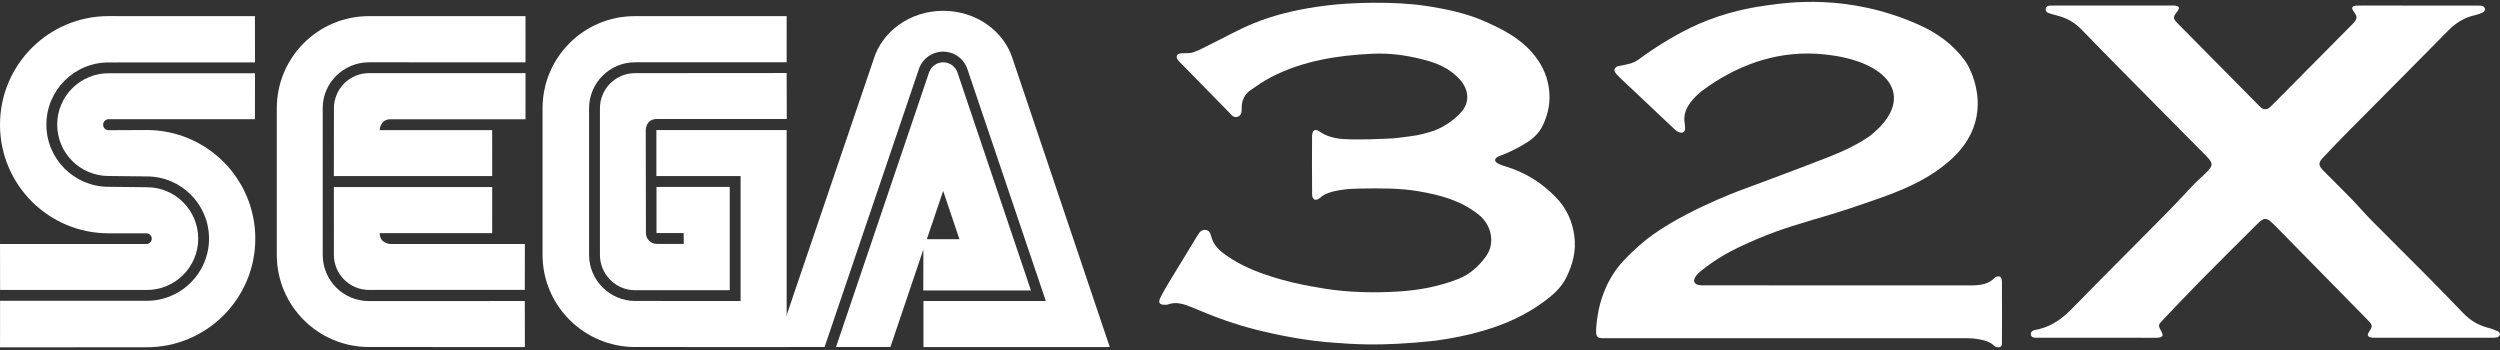 <svg clip-rule="evenodd" fill-rule="evenodd" stroke-linejoin="round" stroke-miterlimit="2" viewBox="0 0 600 84" xmlns="http://www.w3.org/2000/svg"><rect x="0" y="0" width="600" height="84" fill="#333333" stroke="none"/><g fill="#fff" fill-rule="nonzero"><path d="m478.514 82.92c-1.522-1.606-5.615-1.75-6.252-1.75-28.673 0-57.343-.002-86.019.001-2.914 0-3.439.357-3.082-3.337.584-6.046 2.806-11.663 7.196-16.001.841-.856 1.122-1.144 3.043-2.887 8.141-7.376 24.359-13.291 24.359-13.291s13.574-5.011 21.195-8.009c3.423-1.347 6.766-2.903 9.814-5.013 11.056-8.714 5.315-17.363-9.261-19.377-10.208-1.461-19.51 1.032-28.107 6.515-1.122.716-2.07 1.431-3.154 2.209-1.923 1.625-3.573 3.521-3.929 5.615-.192 1.132-.009 1.911.014 2.095.073.587.253 1.515-.183 1.942-.524.512-1.612-.001-2.094-.458-4.431-4.187-8.869-8.365-13.303-12.548-.278-.262-.79-.822-.79-.822s-.485-.562-.502-.947c-.019-.433.407-.841.916-.999 2.416-.445 3.531-.588 4.981-1.649 3.903-2.852 7.982-5.403 12.338-7.527 5.824-2.84 11.948-4.528 18.361-5.393 4.932-.665 19.417-2.92 36.338 4.604 4.463 1.957 8.29 4.729 11.175 8.638 1.707 2.314 8.145 15.001-4.971 25.135-4.687 3.762-10.281 6.085-15.938 8.06-4.84 1.691-8.393 2.96-16.312 5.248-6.013 1.789-10.329 3.189-17.21 6.454-5.473 2.595-9.066 5.752-9.066 5.752s-1.792 1.382-1.445 2.462c.3.94 1.796.845 2.676.847 21.171.014 42.343.01 63.514.011 2.191 0 4.314-.154 5.987-1.874.243-.251.887-.386 1.178-.239.279.139.474.714.476 1.099.033 4.959.035 10.028.006 14.986-.004.482-.161.654-.402.793-.362.208-1.129.096-1.547-.345z"/><path d="m320.786 82.297c-3.474-.212-6.956-.659-10.387-1.265-13.963-2.462-20.457-5.76-24.354-7.289-1.863-.731-3.683-1.423-5.707-.682-.231.086-.502.081-.755.086-1.286.014-1.68-.487-1.121-1.635.666-1.367 1.446-2.682 2.233-3.989 2.132-3.536 4.293-7.056 6.443-10.583.099-.161.212-.317.31-.481.438-.734.919-1.415 1.924-1.274.945.133 1.149.912 1.346 1.65.433 1.608 1.414 2.805 2.704 3.801 3.054 2.364 6.503 3.954 10.121 5.217 4.692 1.637 9.522 2.661 14.428 3.431 5.808.912 11.647 1.028 17.479.69 4.943-.288 9.813-1.18 14.473-3.001 2.837-1.108 4.989-3.065 6.711-5.456 2.286-3.172 1.35-7.532-1.765-10.012-4.231-3.368-9.151-4.699-14.363-5.595-4.686-.802-9.366-.717-14.057-.657-2.202.029-7.466.238-9.484 2.111-.743.655-1.332.704-1.686.385-.353-.321-.369-.828-.373-1.269-.04-4.58-.044-9.159-.014-13.736.01-1.5.71-1.953 1.872-1.139 1.467 1.028 3.096 1.477 4.797 1.695 2.825.363 12.046.043 13.93-.204 5.036-.658 4.597-.578 7.536-1.366 3.146-.842 6.148-3.049 7.714-4.875.026-.029.052-.06.076-.09 2.185-2.63 1.451-5.659-.581-7.827-1.951-2.081-4.404-3.413-7.135-4.22-4.475-1.319-9.059-2.041-13.711-1.822-8.42.396-16.679 1.681-24.293 5.599-1.743.897-3.377 2.025-4.987 3.155-1.375.964-2.067 2.377-2.106 4.077-.02.884.121 1.895-.929 2.282-1.059.389-1.607-.532-2.211-1.145-3.878-3.941-7.74-7.895-11.606-11.848-.222-.227-.47-.443-.634-.709-.467-.756-.18-1.383.715-1.487 1.002-.115 2.075.043 3.006-.26 1.375-.448 2.661-1.18 3.969-1.823 3.477-1.705 6.864-3.626 10.437-5.096 5.659-2.328 11.614-3.579 17.697-4.334 5.822-.722 16.095-1.023 23.526.075 4.967.75 9.891 1.748 14.502 3.803 4.067 1.812 8.038 3.836 11.075 7.257 2.195 2.472 3.668 5.235 4.163 8.585.474 3.212-.055 6.145-1.428 9.026-.945 1.983-2.359 3.268-4.304 4.435-3.816 2.287-6.075 2.86-6.558 3.156-.768.466-.801 1.088-.018 1.536.704.405 1.513.642 2.297.885 4.593 1.435 8.537 3.955 11.825 7.408 2.402 2.52 3.824 5.541 4.302 9.112.489 3.66-.369 6.892-1.95 10.07-1.23 2.476-3.269 4.217-5.415 5.794-4.338 3.194-9.171 5.356-14.351 6.889-3.856 1.138-7.763 1.913-11.721 2.436-13.53 1.483-20.441.717-23.607.523z"/><path d="m507.155 1.334c4.514 0 9.028 0 13.544.001.444 0 .894-.034 1.333.018 1.006.12 1.161.546.53 1.368-1.128 1.47-1.119 1.628.166 2.986.042.047.089.091.134.136 6.297 6.372 12.6 12.745 18.901 19.118.313.318.604.659.968.916.632.455 1.309.463 1.932-.038.346-.277.652-.604.965-.921 6.221-6.273 12.442-12.549 18.662-18.825.225-.225.459-.444.658-.691.829-1.03.81-1.395.036-2.5-.697-.941-.697-1.514.724-1.55.31-.008.632-.017.951-.017 9.156 0 18.312-.002 27.468.003.569 0 1.152-.007 1.7.114.235.051.519.404.559.653.038.248-.134.68-.339.783-.618.31-1.281.575-1.957.724-2.563.56-4.651 1.825-6.503 3.713-7.971 8.122-16.024 16.161-24.033 24.246-2.006 2.03-3.984 4.101-5.953 6.174-1.245 1.309-1.248 1.927.014 3.218 2.219 2.262 4.498 4.466 6.706 6.739 1.636 1.683 3.156 3.48 4.805 5.148 4.381 4.432 8.817 8.808 13.204 13.231 2.954 2.977 5.882 5.979 8.784 9.006 1.671 1.747 3.618 2.963 5.966 3.564.856.217 1.693.543 2.501.901.22.098.449.514.416.746-.035.239-.348.548-.6.628-.413.13-.876.131-1.316.131-9.347.007-18.694.006-28.04.002-.379 0-.775.008-1.134-.095-.595-.17-.82-.528-.451-1.144.309-.519.798-1.11.742-1.617-.062-.54-.616-1.07-1.05-1.51-7.25-7.399-14.514-14.785-21.775-22.173-.266-.272-.535-.545-.81-.809-1.604-1.55-2.192-1.57-3.8.029-4.642 4.617-9.292 9.234-13.892 13.897-2.988 3.028-5.9 6.131-8.839 9.21-1.108 1.16-1.108 1.232-.266 2.769.48.88.298 1.265-.704 1.409-.434.064-.886.039-1.333.039-9.028.001-18.055.013-27.084-.015-.812-.003-2.17.218-2.24-.77-.142-1.032 1.105-1.084 1.838-1.257 3.289-.77 5.797-2.645 8.122-5.03 7.411-7.602 14.946-15.079 22.406-22.635 2.315-2.345 4.53-4.793 6.818-7.167.882-.912 1.861-1.728 2.763-2.623 1.884-1.869 1.894-2.369.079-4.198-5.498-5.562-11.007-11.107-16.501-16.672-4.466-4.521-8.948-9.027-13.357-13.603-1.698-1.762-3.691-2.858-6.038-3.406-.432-.101-.857-.235-1.281-.367-.604-.186-1.35-.329-1.267-1.151.084-.837.82-.837 1.473-.835.383 0 .764-.002 1.145-.002 4.519.001 9.035.001 13.55.001z"/><path d="m.005 83.366 35.201-.028c14.396 0 26.066-11.668 26.066-26.067 0-14.394-11.669-26.064-26.066-26.064l-9.141.044c-.729 0-1.318-.591-1.318-1.318 0-.733.59-1.322 1.318-1.322l35.115.005.021-11.036h-35.143c-6.811 0-12.33 5.521-12.33 12.329 0 6.81 5.519 12.33 12.33 12.33l9.185.103c8.243 0 14.925 6.68 14.925 14.921 0 8.246-6.681 14.927-14.925 14.927h-35.225l-.013 11.176"/><path d="m.018 69.592h35.225c6.811 0 12.329-5.517 12.329-12.329 0-6.806-5.519-12.328-12.329-12.328l-9.185-.099c-8.244 0-14.925-6.681-14.925-14.927 0-8.243 6.682-14.923 14.925-14.923l35.143-.016-.021-11.095-35.115-.01c-14.395 0-26.065 11.671-26.065 26.068 0 14.394 11.669 26.063 26.065 26.063l9.086.007c.705 0 1.274.571 1.274 1.276 0 .703-.569 1.276-1.274 1.276l-35.146.014.013 11.023"/><path d="m88.552 72.26c-6.098 0-11.1-4.886-11.1-11.097v-35.284c0-5.982 5.003-10.929 11.1-10.929l37.572.01-.003-11.081-37.569-.008c-12.219 0-22.121 9.907-22.121 22.121v35.171c0 12.215 9.903 22.119 22.121 22.119l37.416.015-.014-11.052z"/><path d="m80.145 25.992c0-4.659 3.746-8.436 8.407-8.436h37.572l-.003 11.064h-32.369c-2.593.001-2.624 2.608-2.624 2.608h26.991l.008 11.028h-38.002z"/><path d="m88.552 69.577c-4.649 0-8.417-3.77-8.417-8.415l-.008-16.273h38.003l-.009 11.061h-26.995c.031 2.603 2.625 2.607 2.625 2.607h32.217l-.014 11.007z"/><path d="m152.448 72.231c-6.1 0-11.07-4.972-11.07-11.068v-35.171c0-6.095 4.942-11.041 11.04-11.041l36.375-.006.005-11.07-36.466-.002c-12.218 0-22.12 9.905-22.12 22.12v35.171c0 12.215 9.991 22.118 22.207 22.118l36.379.016-.002-52.081h-31.266v11.039h20.213v29.979z"/><path d="m143.982 61.162c0 4.657 3.776 8.493 8.435 8.493l22.719.001v-24.792h-17.579v11.076h6.524l.027 2.607-6.491-.01c-1.434 0-2.596-1.164-2.596-2.597l-.041-24.739s-.007-2.58 2.608-2.634h31.237l-.031-11.04-36.376.028c-4.658 0-8.434 3.778-8.434 8.435v35.172"/><path d="m222.979 17.372c.49-1.406 1.828-2.419 3.4-2.419 1.577 0 2.92 1.017 3.405 2.427l17.644 52.332h-25.838l.027-12.307h8.644l-3.901-11.588-12.662 37.468h-13.052z"/><path d="m250.997 72.235h-29.368v11.053h44.714l-23.26-69.023c-2.037-6.73-8.745-11.67-16.71-11.67-7.957 0-14.662 4.937-16.705 11.657l-23.473 69.034h11.706l22.772-67.111c.931-2.22 3.123-3.783 5.681-3.783 2.557 0 4.741 1.549 5.675 3.763z"/></g></svg>